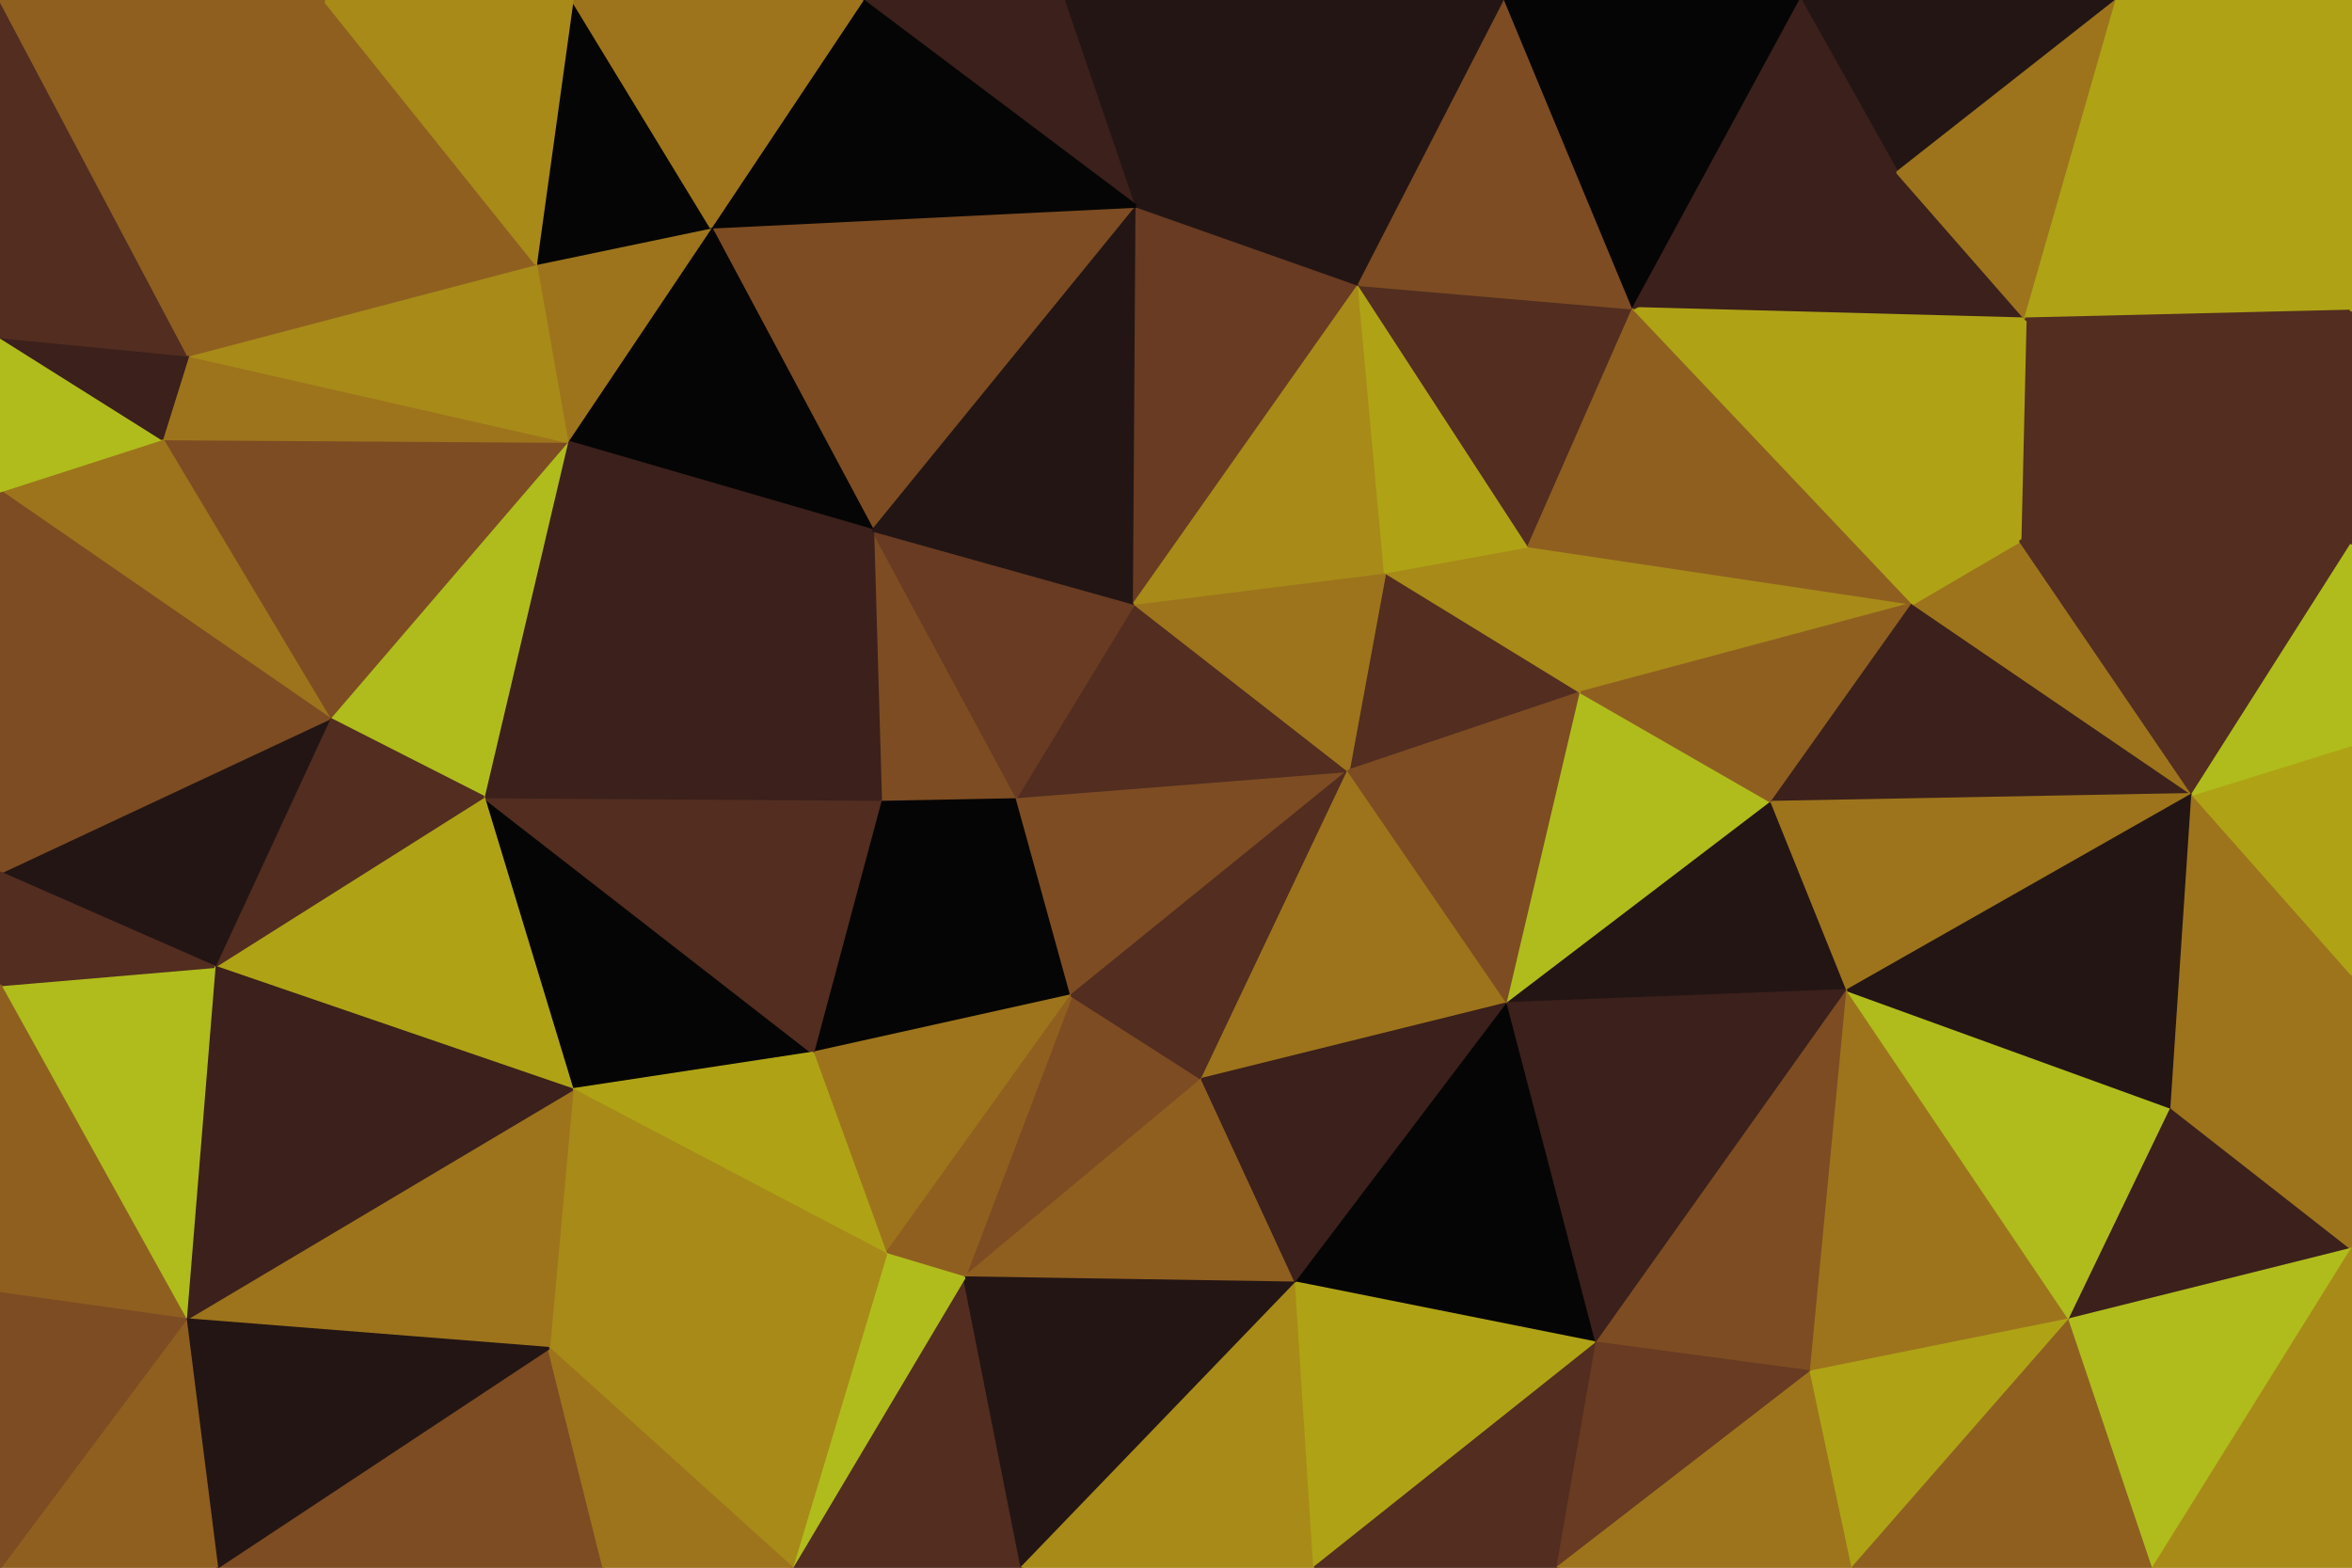<svg id="visual" viewBox="0 0 900 600" width="900" height="600" xmlns="http://www.w3.org/2000/svg" xmlns:xlink="http://www.w3.org/1999/xlink" version="1.1"><g stroke-width="1" stroke-linejoin="bevel"><path d="M389 305L337 306L410 381Z" fill="#060505" stroke="#060505"></path><path d="M337 306L311 403L410 381Z" fill="#060505" stroke="#060505"></path><path d="M369 489L460 413L410 381Z" fill="#7d4c22" stroke="#7d4c22"></path><path d="M410 381L516 295L389 305Z" fill="#7d4c22" stroke="#7d4c22"></path><path d="M311 403L339 480L410 381Z" fill="#9d741c" stroke="#9d741c"></path><path d="M339 480L369 489L410 381Z" fill="#8f5f20" stroke="#8f5f20"></path><path d="M516 295L434 231L389 305Z" fill="#522d20" stroke="#522d20"></path><path d="M389 305L334 203L337 306Z" fill="#7d4c22" stroke="#7d4c22"></path><path d="M434 231L334 203L389 305Z" fill="#683b22" stroke="#683b22"></path><path d="M185 305L219 417L311 403Z" fill="#060505" stroke="#060505"></path><path d="M185 305L311 403L337 306Z" fill="#522d20" stroke="#522d20"></path><path d="M311 403L219 417L339 480Z" fill="#afa315" stroke="#afa315"></path><path d="M460 413L516 295L410 381Z" fill="#522d20" stroke="#522d20"></path><path d="M334 203L185 305L337 306Z" fill="#3b201b" stroke="#3b201b"></path><path d="M369 489L496 491L460 413Z" fill="#8f5f20" stroke="#8f5f20"></path><path d="M460 413L577 384L516 295Z" fill="#9d741c" stroke="#9d741c"></path><path d="M605 265L530 219L516 295Z" fill="#522d20" stroke="#522d20"></path><path d="M516 295L530 219L434 231Z" fill="#9d741c" stroke="#9d741c"></path><path d="M435 79L272 87L334 203Z" fill="#7d4c22" stroke="#7d4c22"></path><path d="M496 491L577 384L460 413Z" fill="#3b201b" stroke="#3b201b"></path><path d="M219 417L210 516L339 480Z" fill="#a88a18" stroke="#a88a18"></path><path d="M303 600L391 600L369 489Z" fill="#522d20" stroke="#522d20"></path><path d="M369 489L391 600L496 491Z" fill="#231514" stroke="#231514"></path><path d="M71 505L210 516L219 417Z" fill="#9d741c" stroke="#9d741c"></path><path d="M272 87L217 169L334 203Z" fill="#060505" stroke="#060505"></path><path d="M334 203L217 169L185 305Z" fill="#3b201b" stroke="#3b201b"></path><path d="M303 600L369 489L339 480Z" fill="#b0bc1b" stroke="#b0bc1b"></path><path d="M217 169L126 275L185 305Z" fill="#b0bc1b" stroke="#b0bc1b"></path><path d="M185 305L82 370L219 417Z" fill="#afa315" stroke="#afa315"></path><path d="M210 516L303 600L339 480Z" fill="#a88a18" stroke="#a88a18"></path><path d="M577 384L605 265L516 295Z" fill="#7d4c22" stroke="#7d4c22"></path><path d="M605 265L585 209L530 219Z" fill="#a88a18" stroke="#a88a18"></path><path d="M435 79L334 203L434 231Z" fill="#231514" stroke="#231514"></path><path d="M83 600L231 600L210 516Z" fill="#7d4c22" stroke="#7d4c22"></path><path d="M210 516L231 600L303 600Z" fill="#9d741c" stroke="#9d741c"></path><path d="M435 79L434 231L520 109Z" fill="#683b22" stroke="#683b22"></path><path d="M217 169L62 168L126 275Z" fill="#7d4c22" stroke="#7d4c22"></path><path d="M126 275L82 370L185 305Z" fill="#522d20" stroke="#522d20"></path><path d="M520 109L434 231L530 219Z" fill="#a88a18" stroke="#a88a18"></path><path d="M391 600L503 600L496 491Z" fill="#a88a18" stroke="#a88a18"></path><path d="M496 491L611 514L577 384Z" fill="#060505" stroke="#060505"></path><path d="M585 209L520 109L530 219Z" fill="#afa315" stroke="#afa315"></path><path d="M503 600L611 514L496 491Z" fill="#afa315" stroke="#afa315"></path><path d="M577 384L678 307L605 265Z" fill="#b0bc1b" stroke="#b0bc1b"></path><path d="M272 87L205 101L217 169Z" fill="#9d741c" stroke="#9d741c"></path><path d="M126 275L0 334L82 370Z" fill="#231514" stroke="#231514"></path><path d="M707 379L678 307L577 384Z" fill="#231514" stroke="#231514"></path><path d="M605 265L732 231L585 209Z" fill="#a88a18" stroke="#a88a18"></path><path d="M585 209L625 118L520 109Z" fill="#522d20" stroke="#522d20"></path><path d="M82 370L71 505L219 417Z" fill="#3b201b" stroke="#3b201b"></path><path d="M503 600L596 600L611 514Z" fill="#522d20" stroke="#522d20"></path><path d="M611 514L707 379L577 384Z" fill="#3b201b" stroke="#3b201b"></path><path d="M693 525L707 379L611 514Z" fill="#7d4c22" stroke="#7d4c22"></path><path d="M732 231L605 265L678 307Z" fill="#8f5f20" stroke="#8f5f20"></path><path d="M732 231L625 118L585 209Z" fill="#8f5f20" stroke="#8f5f20"></path><path d="M408 0L330 0L435 79Z" fill="#3b201b" stroke="#3b201b"></path><path d="M72 136L62 168L217 169Z" fill="#9d741c" stroke="#9d741c"></path><path d="M82 370L0 377L71 505Z" fill="#b0bc1b" stroke="#b0bc1b"></path><path d="M408 0L435 79L515 0Z" fill="#231514" stroke="#231514"></path><path d="M435 79L330 0L272 87Z" fill="#060505" stroke="#060505"></path><path d="M272 87L219 0L205 101Z" fill="#060505" stroke="#060505"></path><path d="M205 101L72 136L217 169Z" fill="#a88a18" stroke="#a88a18"></path><path d="M515 0L435 79L520 109Z" fill="#231514" stroke="#231514"></path><path d="M124 0L72 136L205 101Z" fill="#8f5f20" stroke="#8f5f20"></path><path d="M0 188L126 275L62 168Z" fill="#9d741c" stroke="#9d741c"></path><path d="M0 188L0 334L126 275Z" fill="#7d4c22" stroke="#7d4c22"></path><path d="M0 334L0 377L82 370Z" fill="#522d20" stroke="#522d20"></path><path d="M596 600L693 525L611 514Z" fill="#683b22" stroke="#683b22"></path><path d="M71 505L83 600L210 516Z" fill="#231514" stroke="#231514"></path><path d="M0 600L83 600L71 505Z" fill="#8f5f20" stroke="#8f5f20"></path><path d="M330 0L219 0L272 87Z" fill="#9d741c" stroke="#9d741c"></path><path d="M576 0L515 0L520 109Z" fill="#231514" stroke="#231514"></path><path d="M839 304L732 231L678 307Z" fill="#3b201b" stroke="#3b201b"></path><path d="M625 118L576 0L520 109Z" fill="#7d4c22" stroke="#7d4c22"></path><path d="M773 207L732 231L839 304Z" fill="#9d741c" stroke="#9d741c"></path><path d="M0 377L0 495L71 505Z" fill="#8f5f20" stroke="#8f5f20"></path><path d="M0 129L0 188L62 168Z" fill="#b0bc1b" stroke="#b0bc1b"></path><path d="M0 129L62 168L72 136Z" fill="#3b201b" stroke="#3b201b"></path><path d="M689 0L576 0L625 118Z" fill="#060505" stroke="#060505"></path><path d="M596 600L709 600L693 525Z" fill="#9d741c" stroke="#9d741c"></path><path d="M693 525L792 505L707 379Z" fill="#9d741c" stroke="#9d741c"></path><path d="M219 0L124 0L205 101Z" fill="#a88a18" stroke="#a88a18"></path><path d="M0 0L0 129L72 136Z" fill="#522d20" stroke="#522d20"></path><path d="M839 304L678 307L707 379Z" fill="#9d741c" stroke="#9d741c"></path><path d="M775 122L726 66L625 118Z" fill="#3b201b" stroke="#3b201b"></path><path d="M0 495L0 600L71 505Z" fill="#7d4c22" stroke="#7d4c22"></path><path d="M709 600L792 505L693 525Z" fill="#afa315" stroke="#afa315"></path><path d="M775 122L625 118L732 231Z" fill="#afa315" stroke="#afa315"></path><path d="M900 208L775 122L773 207Z" fill="#522d20" stroke="#522d20"></path><path d="M773 207L775 122L732 231Z" fill="#afa315" stroke="#afa315"></path><path d="M792 505L831 424L707 379Z" fill="#b0bc1b" stroke="#b0bc1b"></path><path d="M831 424L839 304L707 379Z" fill="#231514" stroke="#231514"></path><path d="M810 0L689 0L726 66Z" fill="#231514" stroke="#231514"></path><path d="M726 66L689 0L625 118Z" fill="#3b201b" stroke="#3b201b"></path><path d="M124 0L0 0L72 136Z" fill="#8f5f20" stroke="#8f5f20"></path><path d="M709 600L824 600L792 505Z" fill="#8f5f20" stroke="#8f5f20"></path><path d="M792 505L900 478L831 424Z" fill="#3b201b" stroke="#3b201b"></path><path d="M831 424L900 373L839 304Z" fill="#9d741c" stroke="#9d741c"></path><path d="M900 478L900 373L831 424Z" fill="#9d741c" stroke="#9d741c"></path><path d="M839 304L900 208L773 207Z" fill="#522d20" stroke="#522d20"></path><path d="M900 373L900 285L839 304Z" fill="#afa315" stroke="#afa315"></path><path d="M775 122L810 0L726 66Z" fill="#9d741c" stroke="#9d741c"></path><path d="M824 600L900 478L792 505Z" fill="#b0bc1b" stroke="#b0bc1b"></path><path d="M900 285L900 208L839 304Z" fill="#b0bc1b" stroke="#b0bc1b"></path><path d="M900 119L810 0L775 122Z" fill="#afa315" stroke="#afa315"></path><path d="M900 208L900 119L775 122Z" fill="#522d20" stroke="#522d20"></path><path d="M824 600L900 600L900 478Z" fill="#a88a18" stroke="#a88a18"></path><path d="M900 119L900 0L810 0Z" fill="#afa315" stroke="#afa315"></path></g></svg>